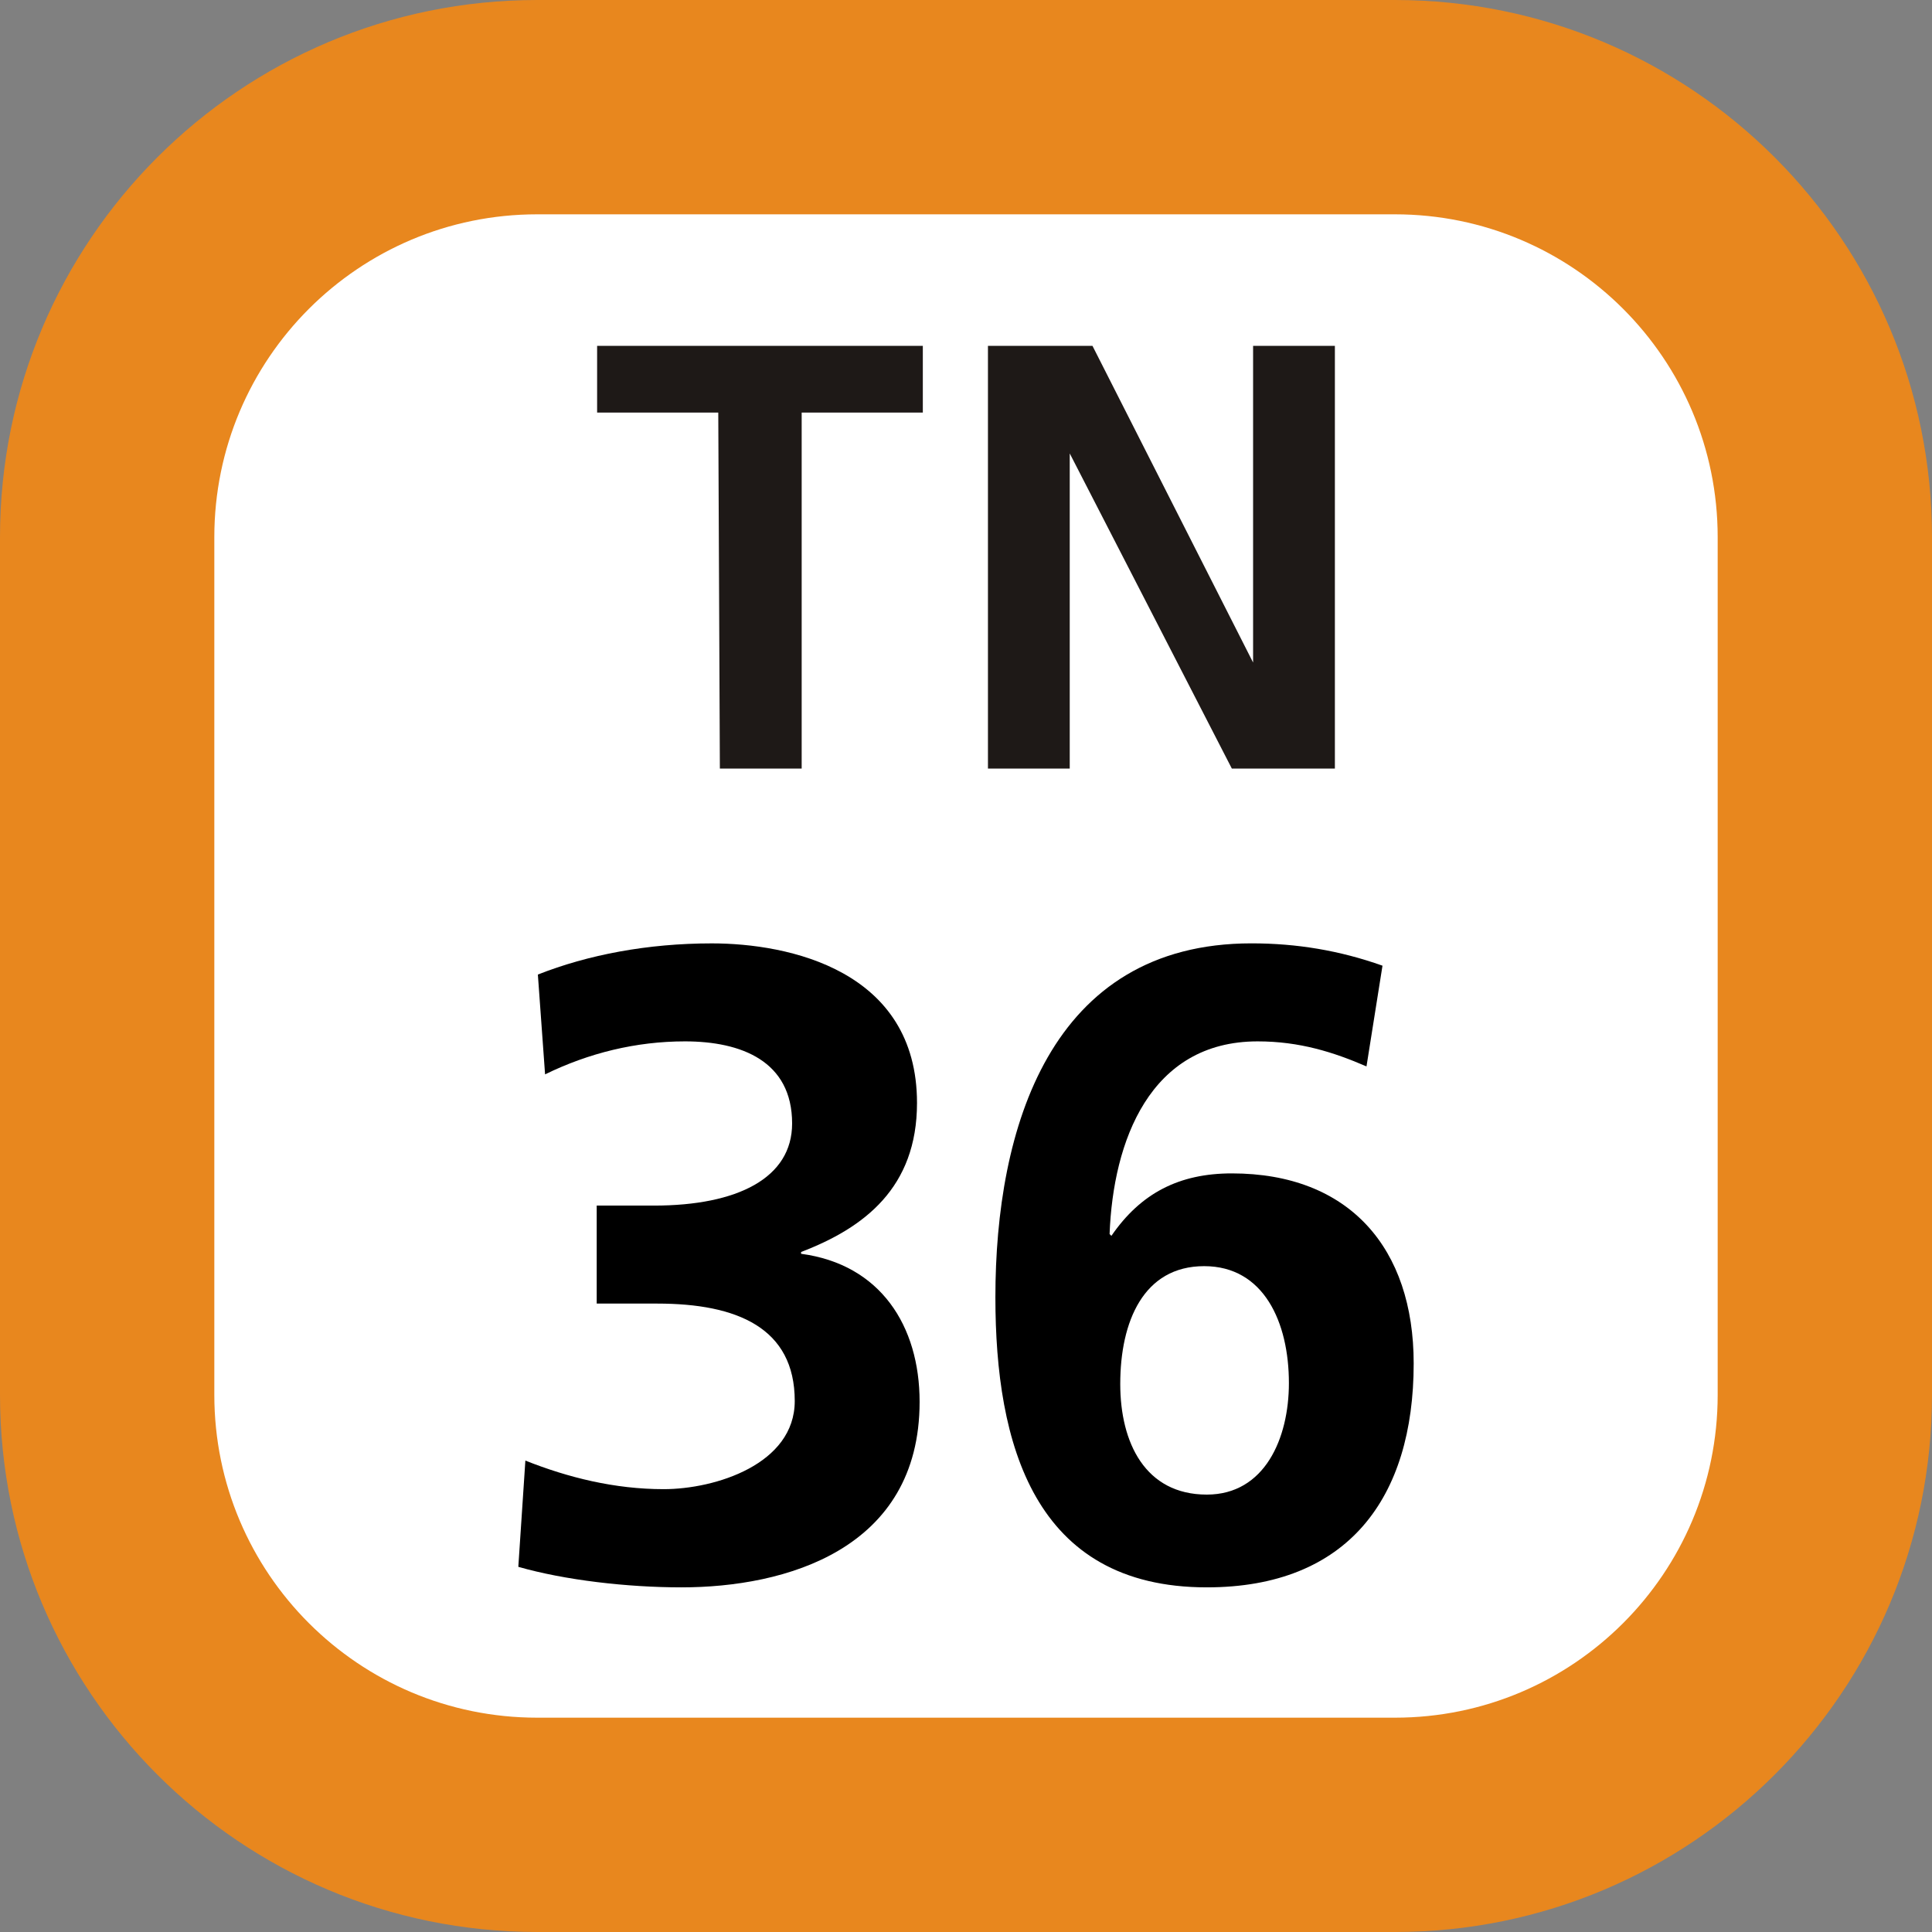 <svg xmlns="http://www.w3.org/2000/svg" xmlns:xlink="http://www.w3.org/1999/xlink" width="75" height="75"><rect width="100%" height="100%" fill="#808080" stroke="none"/><defs><clipPath id="b"><path d="M1 .129h29V17H1Zm0 0"/></clipPath><clipPath id="a"><path d="M0 0h31v18H0z"/></clipPath><clipPath id="d"><path d="M3 .621h16v25H3Zm0 0"/></clipPath><clipPath id="e"><path d="M21 .621h17v25H21Zm0 0"/></clipPath><clipPath id="c"><path d="M0 0h41v26H0z"/></clipPath><clipPath id="f"><path d="M0 0h75v75H0z"/></clipPath><g clip-path="url(#a)"><g id="g" clip-path="url(#b)"><path fill="#1E1917" d="M5.883 3.016H1.18V.426h12.644v2.59H9.121v13.82H5.945ZM16.352.426h4.058l6.235 12.293V.426h3.175v16.41h-4L19.527 4.602v12.234h-3.175Zm0 0"/></g></g><g id="h" clip-path="url(#c)"><g clip-path="url(#d)"><path d="M3.395 20.7c1.664.66 3.464 1.109 5.37 1.109 2.005 0 5.087-.97 5.087-3.422 0-2.844-2.247-3.782-5.332-3.782H6.164v-3.804h2.219c3.254 0 5.367-1.074 5.367-3.188 0-2.422-1.973-3.187-4.16-3.187-1.899 0-3.738.453-5.43 1.281L3.88 1.832C5.82 1.066 8.137.622 10.633.622c2.976 0 7.965 1.038 7.965 6.194 0 3.29-2.047 4.848-4.5 5.786v.07c3.082.41 4.601 2.8 4.601 5.746 0 5.746-5.226 7.203-9.242 7.203-2.113 0-4.539-.281-6.336-.797z"/></g><g clip-path="url(#e)"><path d="M36.047 5.398c-1.281-.554-2.598-.972-4.227-.972-4.187 0-5.61 3.879-5.746 7.48l.07.07c1.141-1.66 2.633-2.425 4.676-2.425 4.567 0 7.059 2.91 7.059 7.375 0 5.23-2.559 8.695-8.031 8.695-6.72 0-8.207-5.578-8.207-11.258C21.64 7.82 23.754.621 31.582.621c1.762 0 3.426.277 5.086.867zm-9.559 12.329c0 2.28.969 4.293 3.36 4.293 2.25 0 3.187-2.184 3.187-4.329 0-2.359-.972-4.539-3.289-4.539-2.355 0-3.258 2.149-3.258 4.575m0 0"/></g></g><g id="i" clip-path="url(#f)"><path fill="#E8871E" d="M0 54.148V20.852C0 9.336 9.336 0 20.852 0h33.3C65.664 0 75 9.336 75 20.852v33.296C75 65.664 65.664 75 54.152 75h-33.3C9.336 75 0 65.664 0 54.148m0 0"/><path fill="#FFF" d="M8.32 54.148V20.852c0-6.922 5.61-12.532 12.532-12.532h33.3c6.918 0 12.528 5.61 12.528 12.532v33.296c0 6.922-5.61 12.532-12.528 12.532h-33.3c-6.922 0-12.532-5.61-12.532-12.532m0 0"/><use xlink:href="#g" transform="translate(22 13)"/><use xlink:href="#h" transform="translate(17 36)"/></g></defs><use xlink:href="#i"/></svg>